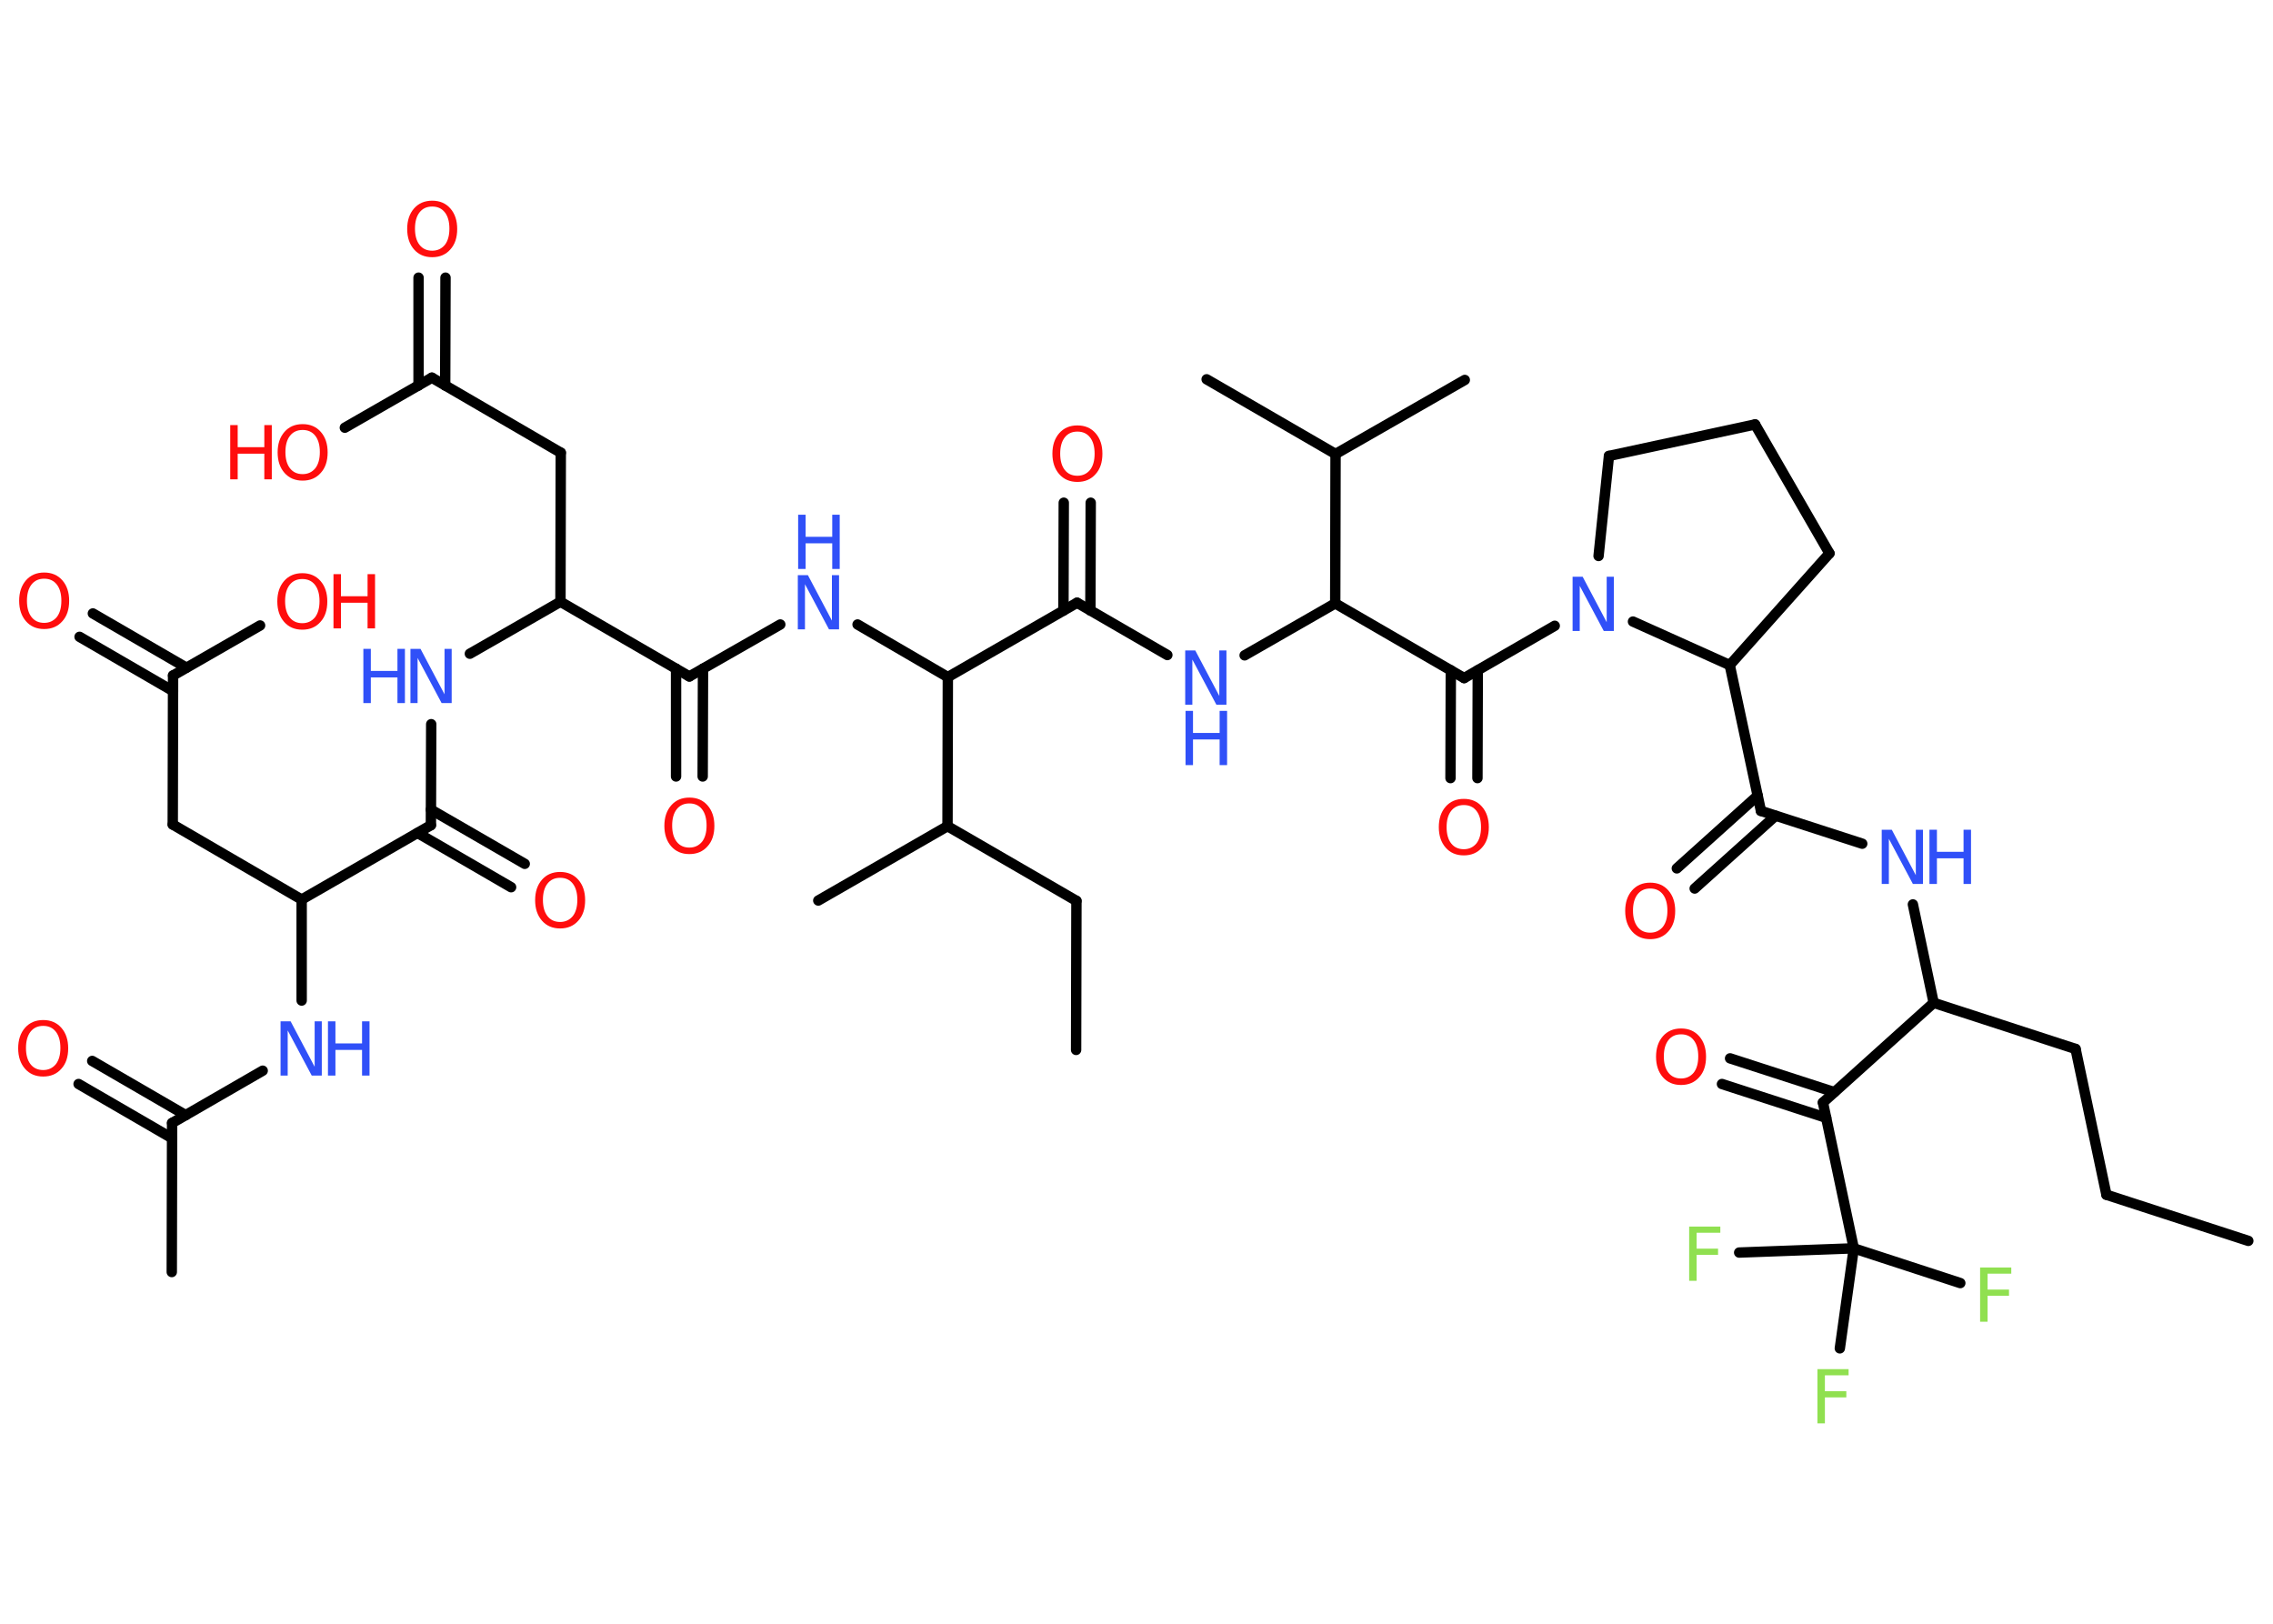 <?xml version='1.0' encoding='UTF-8'?>
<!DOCTYPE svg PUBLIC "-//W3C//DTD SVG 1.1//EN" "http://www.w3.org/Graphics/SVG/1.1/DTD/svg11.dtd">
<svg version='1.2' xmlns='http://www.w3.org/2000/svg' xmlns:xlink='http://www.w3.org/1999/xlink' width='70.0mm' height='50.0mm' viewBox='0 0 70.0 50.0'>
  <desc>Generated by the Chemistry Development Kit (http://github.com/cdk)</desc>
  <g stroke-linecap='round' stroke-linejoin='round' stroke='#000000' stroke-width='.32' fill='#FF0D0D'>
    <rect x='.0' y='.0' width='70.0' height='50.0' fill='#FFFFFF' stroke='none'/>
    <g id='mol1' class='mol'>
      <line id='mol1bnd1' class='bond' x1='69.24' y1='38.21' x2='64.87' y2='36.79'/>
      <line id='mol1bnd2' class='bond' x1='64.87' y1='36.79' x2='63.92' y2='32.3'/>
      <line id='mol1bnd3' class='bond' x1='63.92' y1='32.3' x2='59.55' y2='30.88'/>
      <line id='mol1bnd4' class='bond' x1='59.55' y1='30.88' x2='58.91' y2='27.85'/>
      <line id='mol1bnd5' class='bond' x1='57.35' y1='25.98' x2='54.23' y2='24.97'/>
      <g id='mol1bnd6' class='bond'>
        <line x1='54.68' y1='25.12' x2='52.19' y2='27.36'/>
        <line x1='54.13' y1='24.5' x2='51.64' y2='26.74'/>
      </g>
      <line id='mol1bnd7' class='bond' x1='54.23' y1='24.97' x2='53.27' y2='20.48'/>
      <line id='mol1bnd8' class='bond' x1='53.27' y1='20.48' x2='56.34' y2='17.04'/>
      <line id='mol1bnd9' class='bond' x1='56.34' y1='17.04' x2='54.05' y2='13.07'/>
      <line id='mol1bnd10' class='bond' x1='54.05' y1='13.07' x2='49.55' y2='14.04'/>
      <line id='mol1bnd11' class='bond' x1='49.55' y1='14.04' x2='49.23' y2='17.12'/>
      <line id='mol1bnd12' class='bond' x1='53.27' y1='20.48' x2='50.29' y2='19.14'/>
      <line id='mol1bnd13' class='bond' x1='47.88' y1='19.27' x2='45.09' y2='20.88'/>
      <g id='mol1bnd14' class='bond'>
        <line x1='45.51' y1='20.64' x2='45.5' y2='23.96'/>
        <line x1='44.68' y1='20.64' x2='44.67' y2='23.96'/>
      </g>
      <line id='mol1bnd15' class='bond' x1='45.09' y1='20.88' x2='41.12' y2='18.58'/>
      <line id='mol1bnd16' class='bond' x1='41.12' y1='18.58' x2='38.33' y2='20.18'/>
      <line id='mol1bnd17' class='bond' x1='35.95' y1='20.17' x2='33.17' y2='18.56'/>
      <g id='mol1bnd18' class='bond'>
        <line x1='32.75' y1='18.8' x2='32.76' y2='15.48'/>
        <line x1='33.58' y1='18.8' x2='33.59' y2='15.48'/>
      </g>
      <line id='mol1bnd19' class='bond' x1='33.17' y1='18.56' x2='29.19' y2='20.85'/>
      <line id='mol1bnd20' class='bond' x1='29.19' y1='20.85' x2='26.41' y2='19.23'/>
      <line id='mol1bnd21' class='bond' x1='24.03' y1='19.23' x2='21.23' y2='20.83'/>
      <g id='mol1bnd22' class='bond'>
        <line x1='21.65' y1='20.59' x2='21.64' y2='23.91'/>
        <line x1='20.82' y1='20.59' x2='20.82' y2='23.91'/>
      </g>
      <line id='mol1bnd23' class='bond' x1='21.23' y1='20.83' x2='17.26' y2='18.53'/>
      <line id='mol1bnd24' class='bond' x1='17.26' y1='18.53' x2='17.27' y2='13.94'/>
      <line id='mol1bnd25' class='bond' x1='17.27' y1='13.94' x2='13.3' y2='11.63'/>
      <g id='mol1bnd26' class='bond'>
        <line x1='12.89' y1='11.87' x2='12.89' y2='8.55'/>
        <line x1='13.71' y1='11.87' x2='13.72' y2='8.55'/>
      </g>
      <line id='mol1bnd27' class='bond' x1='13.3' y1='11.63' x2='10.62' y2='13.17'/>
      <line id='mol1bnd28' class='bond' x1='17.26' y1='18.53' x2='14.47' y2='20.13'/>
      <line id='mol1bnd29' class='bond' x1='13.28' y1='22.3' x2='13.27' y2='25.41'/>
      <g id='mol1bnd30' class='bond'>
        <line x1='13.27' y1='24.93' x2='16.16' y2='26.6'/>
        <line x1='12.86' y1='25.65' x2='15.74' y2='27.32'/>
      </g>
      <line id='mol1bnd31' class='bond' x1='13.27' y1='25.41' x2='9.29' y2='27.7'/>
      <line id='mol1bnd32' class='bond' x1='9.29' y1='27.7' x2='5.32' y2='25.39'/>
      <line id='mol1bnd33' class='bond' x1='5.32' y1='25.39' x2='5.33' y2='20.8'/>
      <g id='mol1bnd34' class='bond'>
        <line x1='5.33' y1='21.28' x2='2.45' y2='19.61'/>
        <line x1='5.74' y1='20.56' x2='2.86' y2='18.89'/>
      </g>
      <line id='mol1bnd35' class='bond' x1='5.33' y1='20.8' x2='8.01' y2='19.26'/>
      <line id='mol1bnd36' class='bond' x1='9.29' y1='27.7' x2='9.29' y2='30.81'/>
      <line id='mol1bnd37' class='bond' x1='8.09' y1='32.97' x2='5.3' y2='34.58'/>
      <line id='mol1bnd38' class='bond' x1='5.3' y1='34.58' x2='5.29' y2='39.17'/>
      <g id='mol1bnd39' class='bond'>
        <line x1='5.3' y1='35.05' x2='2.42' y2='33.38'/>
        <line x1='5.72' y1='34.34' x2='2.84' y2='32.67'/>
      </g>
      <line id='mol1bnd40' class='bond' x1='29.19' y1='20.85' x2='29.18' y2='25.44'/>
      <line id='mol1bnd41' class='bond' x1='29.18' y1='25.44' x2='25.2' y2='27.73'/>
      <line id='mol1bnd42' class='bond' x1='29.18' y1='25.44' x2='33.15' y2='27.74'/>
      <line id='mol1bnd43' class='bond' x1='33.15' y1='27.74' x2='33.14' y2='32.33'/>
      <line id='mol1bnd44' class='bond' x1='41.12' y1='18.58' x2='41.13' y2='13.98'/>
      <line id='mol1bnd45' class='bond' x1='41.13' y1='13.98' x2='45.11' y2='11.7'/>
      <line id='mol1bnd46' class='bond' x1='41.13' y1='13.98' x2='37.16' y2='11.68'/>
      <line id='mol1bnd47' class='bond' x1='59.55' y1='30.88' x2='56.14' y2='33.95'/>
      <g id='mol1bnd48' class='bond'>
        <line x1='56.24' y1='34.42' x2='53.03' y2='33.38'/>
        <line x1='56.49' y1='33.63' x2='53.28' y2='32.59'/>
      </g>
      <line id='mol1bnd49' class='bond' x1='56.14' y1='33.95' x2='57.09' y2='38.44'/>
      <line id='mol1bnd50' class='bond' x1='57.09' y1='38.44' x2='60.37' y2='39.51'/>
      <line id='mol1bnd51' class='bond' x1='57.09' y1='38.44' x2='53.56' y2='38.57'/>
      <line id='mol1bnd52' class='bond' x1='57.09' y1='38.44' x2='56.66' y2='41.52'/>
      <g id='mol1atm5' class='atom'>
        <path d='M57.96 25.55h.3l.74 1.4v-1.4h.22v1.67h-.31l-.74 -1.39v1.39h-.22v-1.67z' stroke='none' fill='#3050F8'/>
        <path d='M59.42 25.55h.23v.68h.82v-.68h.23v1.67h-.23v-.79h-.82v.79h-.23v-1.67z' stroke='none' fill='#3050F8'/>
      </g>
      <path id='mol1atm7' class='atom' d='M50.82 27.36q-.25 .0 -.39 .18q-.14 .18 -.14 .5q.0 .32 .14 .5q.14 .18 .39 .18q.24 .0 .39 -.18q.14 -.18 .14 -.5q.0 -.32 -.14 -.5q-.14 -.18 -.39 -.18zM50.82 27.18q.35 .0 .56 .24q.21 .24 .21 .63q.0 .4 -.21 .63q-.21 .24 -.56 .24q-.35 .0 -.56 -.24q-.21 -.24 -.21 -.63q.0 -.39 .21 -.63q.21 -.24 .56 -.24z' stroke='none'/>
      <path id='mol1atm12' class='atom' d='M48.44 17.76h.3l.74 1.4v-1.4h.22v1.67h-.31l-.74 -1.39v1.39h-.22v-1.67z' stroke='none' fill='#3050F8'/>
      <path id='mol1atm14' class='atom' d='M45.08 24.79q-.25 .0 -.39 .18q-.14 .18 -.14 .5q.0 .32 .14 .5q.14 .18 .39 .18q.24 .0 .39 -.18q.14 -.18 .14 -.5q.0 -.32 -.14 -.5q-.14 -.18 -.39 -.18zM45.08 24.6q.35 .0 .56 .24q.21 .24 .21 .63q.0 .4 -.21 .63q-.21 .24 -.56 .24q-.35 .0 -.56 -.24q-.21 -.24 -.21 -.63q.0 -.39 .21 -.63q.21 -.24 .56 -.24z' stroke='none'/>
      <g id='mol1atm16' class='atom'>
        <path d='M36.51 20.03h.3l.74 1.4v-1.4h.22v1.67h-.31l-.74 -1.39v1.39h-.22v-1.67z' stroke='none' fill='#3050F8'/>
        <path d='M36.51 21.89h.23v.68h.82v-.68h.23v1.67h-.23v-.79h-.82v.79h-.23v-1.67z' stroke='none' fill='#3050F8'/>
      </g>
      <path id='mol1atm18' class='atom' d='M33.18 13.29q-.25 .0 -.39 .18q-.14 .18 -.14 .5q.0 .32 .14 .5q.14 .18 .39 .18q.24 .0 .39 -.18q.14 -.18 .14 -.5q.0 -.32 -.14 -.5q-.14 -.18 -.39 -.18zM33.18 13.1q.35 .0 .56 .24q.21 .24 .21 .63q.0 .4 -.21 .63q-.21 .24 -.56 .24q-.35 .0 -.56 -.24q-.21 -.24 -.21 -.63q.0 -.39 .21 -.63q.21 -.24 .56 -.24z' stroke='none'/>
      <g id='mol1atm20' class='atom'>
        <path d='M24.58 17.71h.3l.74 1.4v-1.4h.22v1.67h-.31l-.74 -1.39v1.39h-.22v-1.67z' stroke='none' fill='#3050F8'/>
        <path d='M24.58 15.85h.23v.68h.82v-.68h.23v1.67h-.23v-.79h-.82v.79h-.23v-1.67z' stroke='none' fill='#3050F8'/>
      </g>
      <path id='mol1atm22' class='atom' d='M21.23 24.74q-.25 .0 -.39 .18q-.14 .18 -.14 .5q.0 .32 .14 .5q.14 .18 .39 .18q.24 .0 .39 -.18q.14 -.18 .14 -.5q.0 -.32 -.14 -.5q-.14 -.18 -.39 -.18zM21.23 24.56q.35 .0 .56 .24q.21 .24 .21 .63q.0 .4 -.21 .63q-.21 .24 -.56 .24q-.35 .0 -.56 -.24q-.21 -.24 -.21 -.63q.0 -.39 .21 -.63q.21 -.24 .56 -.24z' stroke='none'/>
      <path id='mol1atm26' class='atom' d='M13.31 6.36q-.25 .0 -.39 .18q-.14 .18 -.14 .5q.0 .32 .14 .5q.14 .18 .39 .18q.24 .0 .39 -.18q.14 -.18 .14 -.5q.0 -.32 -.14 -.5q-.14 -.18 -.39 -.18zM13.31 6.18q.35 .0 .56 .24q.21 .24 .21 .63q.0 .4 -.21 .63q-.21 .24 -.56 .24q-.35 .0 -.56 -.24q-.21 -.24 -.21 -.63q.0 -.39 .21 -.63q.21 -.24 .56 -.24z' stroke='none'/>
      <g id='mol1atm27' class='atom'>
        <path d='M9.32 13.24q-.25 .0 -.39 .18q-.14 .18 -.14 .5q.0 .32 .14 .5q.14 .18 .39 .18q.24 .0 .39 -.18q.14 -.18 .14 -.5q.0 -.32 -.14 -.5q-.14 -.18 -.39 -.18zM9.32 13.06q.35 .0 .56 .24q.21 .24 .21 .63q.0 .4 -.21 .63q-.21 .24 -.56 .24q-.35 .0 -.56 -.24q-.21 -.24 -.21 -.63q.0 -.39 .21 -.63q.21 -.24 .56 -.24z' stroke='none'/>
        <path d='M7.09 13.09h.23v.68h.82v-.68h.23v1.67h-.23v-.79h-.82v.79h-.23v-1.67z' stroke='none'/>
      </g>
      <g id='mol1atm28' class='atom'>
        <path d='M12.65 19.98h.3l.74 1.4v-1.4h.22v1.67h-.31l-.74 -1.39v1.39h-.22v-1.67z' stroke='none' fill='#3050F8'/>
        <path d='M11.19 19.98h.23v.68h.82v-.68h.23v1.67h-.23v-.79h-.82v.79h-.23v-1.67z' stroke='none' fill='#3050F8'/>
      </g>
      <path id='mol1atm30' class='atom' d='M17.25 27.03q-.25 .0 -.39 .18q-.14 .18 -.14 .5q.0 .32 .14 .5q.14 .18 .39 .18q.24 .0 .39 -.18q.14 -.18 .14 -.5q.0 -.32 -.14 -.5q-.14 -.18 -.39 -.18zM17.25 26.85q.35 .0 .56 .24q.21 .24 .21 .63q.0 .4 -.21 .63q-.21 .24 -.56 .24q-.35 .0 -.56 -.24q-.21 -.24 -.21 -.63q.0 -.39 .21 -.63q.21 -.24 .56 -.24z' stroke='none'/>
      <path id='mol1atm34' class='atom' d='M1.36 17.82q-.25 .0 -.39 .18q-.14 .18 -.14 .5q.0 .32 .14 .5q.14 .18 .39 .18q.24 .0 .39 -.18q.14 -.18 .14 -.5q.0 -.32 -.14 -.5q-.14 -.18 -.39 -.18zM1.36 17.63q.35 .0 .56 .24q.21 .24 .21 .63q.0 .4 -.21 .63q-.21 .24 -.56 .24q-.35 .0 -.56 -.24q-.21 -.24 -.21 -.63q.0 -.39 .21 -.63q.21 -.24 .56 -.24z' stroke='none'/>
      <g id='mol1atm35' class='atom'>
        <path d='M9.31 17.83q-.25 .0 -.39 .18q-.14 .18 -.14 .5q.0 .32 .14 .5q.14 .18 .39 .18q.24 .0 .39 -.18q.14 -.18 .14 -.5q.0 -.32 -.14 -.5q-.14 -.18 -.39 -.18zM9.31 17.65q.35 .0 .56 .24q.21 .24 .21 .63q.0 .4 -.21 .63q-.21 .24 -.56 .24q-.35 .0 -.56 -.24q-.21 -.24 -.21 -.63q.0 -.39 .21 -.63q.21 -.24 .56 -.24z' stroke='none'/>
        <path d='M10.27 17.68h.23v.68h.82v-.68h.23v1.67h-.23v-.79h-.82v.79h-.23v-1.67z' stroke='none'/>
      </g>
      <g id='mol1atm36' class='atom'>
        <path d='M8.65 31.45h.3l.74 1.4v-1.4h.22v1.67h-.31l-.74 -1.39v1.39h-.22v-1.67z' stroke='none' fill='#3050F8'/>
        <path d='M10.1 31.45h.23v.68h.82v-.68h.23v1.67h-.23v-.79h-.82v.79h-.23v-1.67z' stroke='none' fill='#3050F8'/>
      </g>
      <path id='mol1atm39' class='atom' d='M1.33 31.59q-.25 .0 -.39 .18q-.14 .18 -.14 .5q.0 .32 .14 .5q.14 .18 .39 .18q.24 .0 .39 -.18q.14 -.18 .14 -.5q.0 -.32 -.14 -.5q-.14 -.18 -.39 -.18zM1.33 31.41q.35 .0 .56 .24q.21 .24 .21 .63q.0 .4 -.21 .63q-.21 .24 -.56 .24q-.35 .0 -.56 -.24q-.21 -.24 -.21 -.63q.0 -.39 .21 -.63q.21 -.24 .56 -.24z' stroke='none'/>
      <path id='mol1atm48' class='atom' d='M51.77 31.85q-.25 .0 -.39 .18q-.14 .18 -.14 .5q.0 .32 .14 .5q.14 .18 .39 .18q.24 .0 .39 -.18q.14 -.18 .14 -.5q.0 -.32 -.14 -.5q-.14 -.18 -.39 -.18zM51.77 31.67q.35 .0 .56 .24q.21 .24 .21 .63q.0 .4 -.21 .63q-.21 .24 -.56 .24q-.35 .0 -.56 -.24q-.21 -.24 -.21 -.63q.0 -.39 .21 -.63q.21 -.24 .56 -.24z' stroke='none'/>
      <path id='mol1atm50' class='atom' d='M60.98 39.03h.96v.19h-.73v.49h.66v.19h-.66v.8h-.23v-1.67z' stroke='none' fill='#90E050'/>
      <path id='mol1atm51' class='atom' d='M52.02 37.77h.96v.19h-.73v.49h.66v.19h-.66v.8h-.23v-1.67z' stroke='none' fill='#90E050'/>
      <path id='mol1atm52' class='atom' d='M55.97 42.16h.96v.19h-.73v.49h.66v.19h-.66v.8h-.23v-1.67z' stroke='none' fill='#90E050'/>
    </g>
  </g>
</svg>
